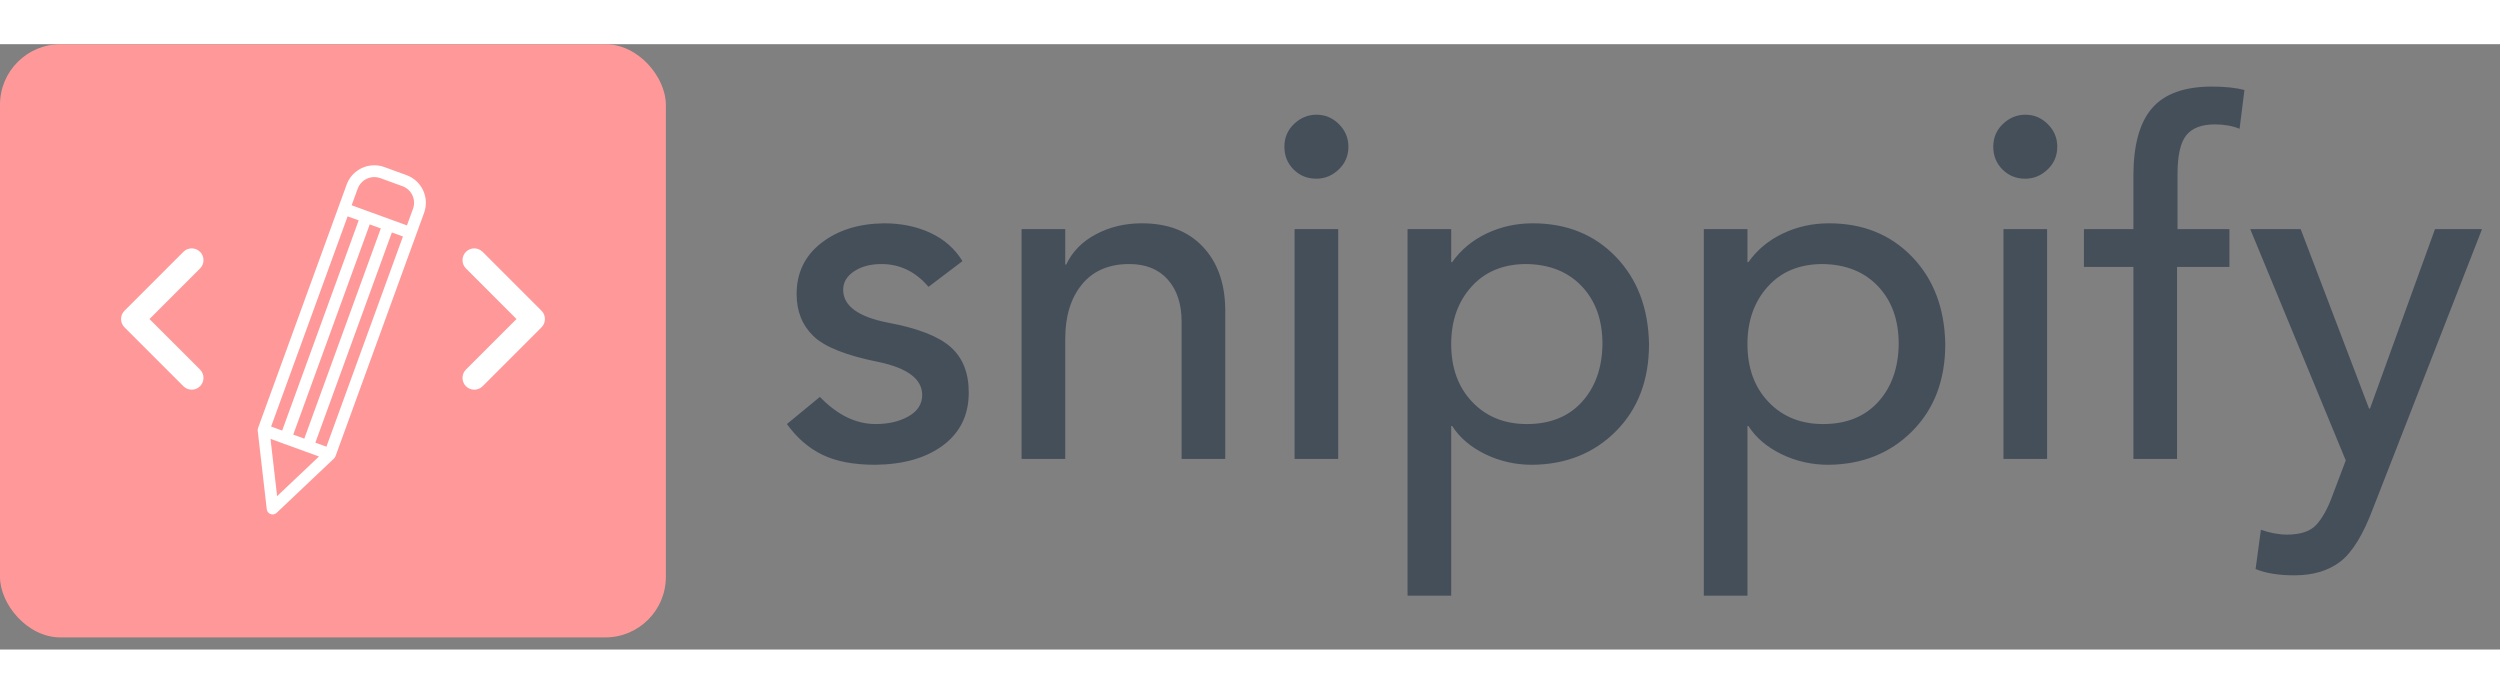 <svg width="573" height="159" viewBox="0 0 413 100" fill="none" xmlns="http://www.w3.org/2000/svg">
<rect x="0" y="0" width="413" height="100" fill="#808080" stroke="none"/>
<g id="SvgjsG1572" featurekey="symbolContainer" transform="matrix(1,0,0,1,0,0)" fill="#ff9999"><rect xmlns="http://www.w3.org/2000/svg" width="110" height="98" rx="10" ry="10"></rect></g>
<g id="SvgjsG1573" featurekey="uHI19F-0" transform="matrix(0.778,0,0,0.778,16.111,6.503)" fill="#ffffff"><path xmlns="http://www.w3.org/2000/svg" d="M21.768,35.732c-0.977-0.977-2.559-0.977-3.535,0l-12.5,12.5c-0.977,0.976-0.977,2.559,0,3.535l12.5,12.5  C18.721,64.756,19.36,65,20,65s1.279-0.244,1.768-0.732c0.977-0.977,0.977-2.559,0-3.535L11.035,50l10.732-10.732  C22.744,38.292,22.744,36.708,21.768,35.732z"></path><path xmlns="http://www.w3.org/2000/svg" d="M81.768,35.732c-0.977-0.977-2.559-0.977-3.535,0c-0.977,0.976-0.977,2.559,0,3.535L88.965,50L78.232,60.732  c-0.977,0.977-0.977,2.559,0,3.535C78.721,64.756,79.36,65,80,65s1.279-0.244,1.768-0.732l12.5-12.5  c0.977-0.976,0.977-2.559,0-3.535L81.768,35.732z"></path><path xmlns="http://www.w3.org/2000/svg" d="M65.604,19.442l-4.699-1.71c-0.689-0.251-1.409-0.378-2.138-0.378c-2.617,0-4.978,1.653-5.873,4.113l-1.709,4.696  c0,0.001-0.001,0.002-0.002,0.003s0,0.002,0,0.003l-17.1,46.982c-0.052,0.143-0.069,0.293-0.067,0.444c0,0.025-0.002,0.05,0,0.075  c0.001,0.017-0.002,0.034,0,0.051l1.917,16.66c0.055,0.471,0.37,0.87,0.814,1.032c0.14,0.051,0.284,0.075,0.428,0.075  c0.314,0,0.623-0.119,0.859-0.342l12.179-11.53c0.029-0.027,0.05-0.061,0.076-0.091c0.024-0.028,0.049-0.054,0.071-0.084  c0.069-0.094,0.129-0.195,0.169-0.305l17.1-46.983c0,0,0-0.001,0.001-0.001c0,0,0-0.001,0-0.001l1.71-4.698  c0.57-1.569,0.497-3.266-0.208-4.779C68.424,21.161,67.172,20.013,65.604,19.442z M55.243,22.322  c0.537-1.477,1.953-2.469,3.523-2.469c0.437,0,0.868,0.077,1.282,0.228l4.699,1.71c0.941,0.342,1.692,1.031,2.115,1.938  c0.424,0.908,0.468,1.926,0.125,2.867l-1.283,3.524l-8.22-2.992c-0.001,0-0.001-0.001-0.002-0.001s-0.001,0-0.002,0l-3.522-1.282  L55.243,22.322z M48.606,77.106l-2.35-0.855l16.246-44.634l2.348,0.855L48.606,77.106z M41.558,74.541l16.246-44.635l2.349,0.855  L43.906,75.395L41.558,74.541z M36.859,72.831l16.246-44.635l2.349,0.855L39.208,73.686L36.859,72.831z M36.73,75.445l2.797,1.018  c0,0,0,0,0,0s0,0,0.001,0l4.697,1.709c0,0,0.001,0,0.001,0.001c0,0,0.001,0,0.001,0l2.797,1.018l-8.894,8.42L36.73,75.445z"></path></g>
<g id="SvgjsG1574" featurekey="8FbbNb-0" transform="matrix(4.005,0,0,4.005,127.757,-11.581)" fill="#444f5a"><path d="M4.56 10.28 c0.72 0 1.363 0.133 1.93 0.4 s1.003 0.653 1.31 1.16 l-1.4 1.06 c-0.533 -0.627 -1.18 -0.94 -1.94 -0.94 c-0.453 0 -0.83 0.1 -1.13 0.3 s-0.45 0.453 -0.45 0.76 c0 0.667 0.62 1.12 1.86 1.36 c1.213 0.227 2.07 0.56 2.57 1 s0.75 1.067 0.75 1.88 c0 0.92 -0.35 1.643 -1.05 2.17 s-1.637 0.797 -2.81 0.81 c-0.88 0 -1.603 -0.137 -2.17 -0.41 s-1.057 -0.697 -1.47 -1.27 l1.36 -1.12 c0.72 0.747 1.487 1.12 2.3 1.12 c0.533 0 0.987 -0.107 1.36 -0.32 s0.56 -0.507 0.56 -0.88 c0 -0.653 -0.6 -1.107 -1.8 -1.36 c-1.333 -0.267 -2.23 -0.623 -2.69 -1.07 s-0.69 -1.023 -0.69 -1.73 c0 -0.88 0.34 -1.583 1.02 -2.11 s1.54 -0.797 2.58 -0.81 z M15.2 10.28 c1.067 0 1.903 0.32 2.51 0.96 s0.917 1.5 0.93 2.58 l0 6.18 l-1.8 0 l0 -5.66 c0 -0.733 -0.19 -1.313 -0.57 -1.74 s-0.91 -0.64 -1.59 -0.64 c-0.84 0 -1.49 0.28 -1.95 0.84 s-0.69 1.307 -0.69 2.24 l0 4.96 l-1.8 0 l0 -9.48 l1.8 0 l0 1.46 l0.04 0 c0.253 -0.533 0.663 -0.95 1.23 -1.25 s1.197 -0.45 1.89 -0.45 z M22.4 5.8 c0.36 0 0.67 0.13 0.93 0.39 s0.39 0.57 0.39 0.93 c0 0.373 -0.133 0.687 -0.4 0.94 s-0.573 0.38 -0.92 0.38 c-0.373 0 -0.687 -0.127 -0.94 -0.38 s-0.38 -0.567 -0.38 -0.94 s0.133 -0.687 0.4 -0.94 s0.573 -0.38 0.92 -0.38 z M23.3 10.52 l0 9.48 l-1.8 0 l0 -9.48 l1.8 0 z M31.32 10.28 c1.4 0 2.543 0.46 3.43 1.38 s1.343 2.12 1.37 3.6 c0 1.48 -0.453 2.677 -1.36 3.59 s-2.06 1.377 -3.46 1.39 c-0.693 0 -1.34 -0.147 -1.94 -0.44 s-1.053 -0.68 -1.36 -1.16 l-0.04 0 l0 7 l-1.8 0 l0 -15.12 l1.8 0 l0 1.36 l0.04 0 c0.36 -0.507 0.833 -0.9 1.42 -1.18 s1.22 -0.42 1.9 -0.42 z M27.96 15.26 c0 0.987 0.29 1.783 0.87 2.39 s1.33 0.91 2.25 0.91 c0.96 0 1.717 -0.303 2.27 -0.91 s0.837 -1.403 0.85 -2.39 c0 -0.987 -0.283 -1.78 -0.85 -2.38 s-1.33 -0.907 -2.29 -0.92 c-0.947 0 -1.7 0.31 -2.26 0.93 s-0.84 1.41 -0.84 2.37 z M43.54 10.28 c1.4 0 2.543 0.46 3.43 1.38 s1.343 2.12 1.37 3.6 c0 1.48 -0.453 2.677 -1.36 3.59 s-2.06 1.377 -3.46 1.39 c-0.693 0 -1.34 -0.147 -1.94 -0.44 s-1.053 -0.68 -1.36 -1.16 l-0.04 0 l0 7 l-1.8 0 l0 -15.12 l1.8 0 l0 1.36 l0.04 0 c0.36 -0.507 0.833 -0.9 1.42 -1.18 s1.22 -0.42 1.9 -0.42 z M40.18 15.26 c0 0.987 0.29 1.783 0.87 2.39 s1.33 0.91 2.25 0.91 c0.96 0 1.717 -0.303 2.27 -0.91 s0.837 -1.403 0.85 -2.39 c0 -0.987 -0.283 -1.78 -0.85 -2.38 s-1.33 -0.907 -2.29 -0.92 c-0.947 0 -1.7 0.31 -2.26 0.93 s-0.84 1.41 -0.84 2.37 z M51.64 5.8 c0.36 0 0.67 0.13 0.93 0.39 s0.39 0.57 0.39 0.93 c0 0.373 -0.133 0.687 -0.4 0.94 s-0.573 0.38 -0.92 0.38 c-0.373 0 -0.687 -0.127 -0.94 -0.38 s-0.38 -0.567 -0.38 -0.94 s0.133 -0.687 0.4 -0.94 s0.573 -0.38 0.92 -0.38 z M52.54 10.52 l0 9.48 l-1.8 0 l0 -9.48 l1.8 0 z M59.34 4.64 c0.533 0 0.98 0.047 1.34 0.14 l-0.2 1.6 c-0.293 -0.12 -0.633 -0.18 -1.02 -0.18 c-0.547 0 -0.94 0.15 -1.18 0.45 s-0.36 0.83 -0.36 1.59 l0 2.28 l2.14 0 l0 1.56 l-2.16 0 l0 7.92 l-1.8 0 l0 -7.92 l-2.04 0 l0 -1.56 l2.04 0 l0 -2.2 c0 -1.267 0.257 -2.197 0.77 -2.79 s1.337 -0.89 2.47 -0.89 z M63 10.52 l2.82 7.4 l0.04 0 l2.68 -7.4 l1.94 0 l-4.48 11.48 c-0.413 1.107 -0.867 1.85 -1.36 2.23 s-1.127 0.57 -1.9 0.57 c-0.653 0 -1.187 -0.087 -1.6 -0.26 l0.22 -1.62 c0.373 0.133 0.733 0.2 1.08 0.2 c0.56 0 0.963 -0.137 1.21 -0.41 s0.463 -0.663 0.65 -1.17 l0.56 -1.48 l-3.94 -9.54 l2.08 0 z"></path></g>
</svg>

